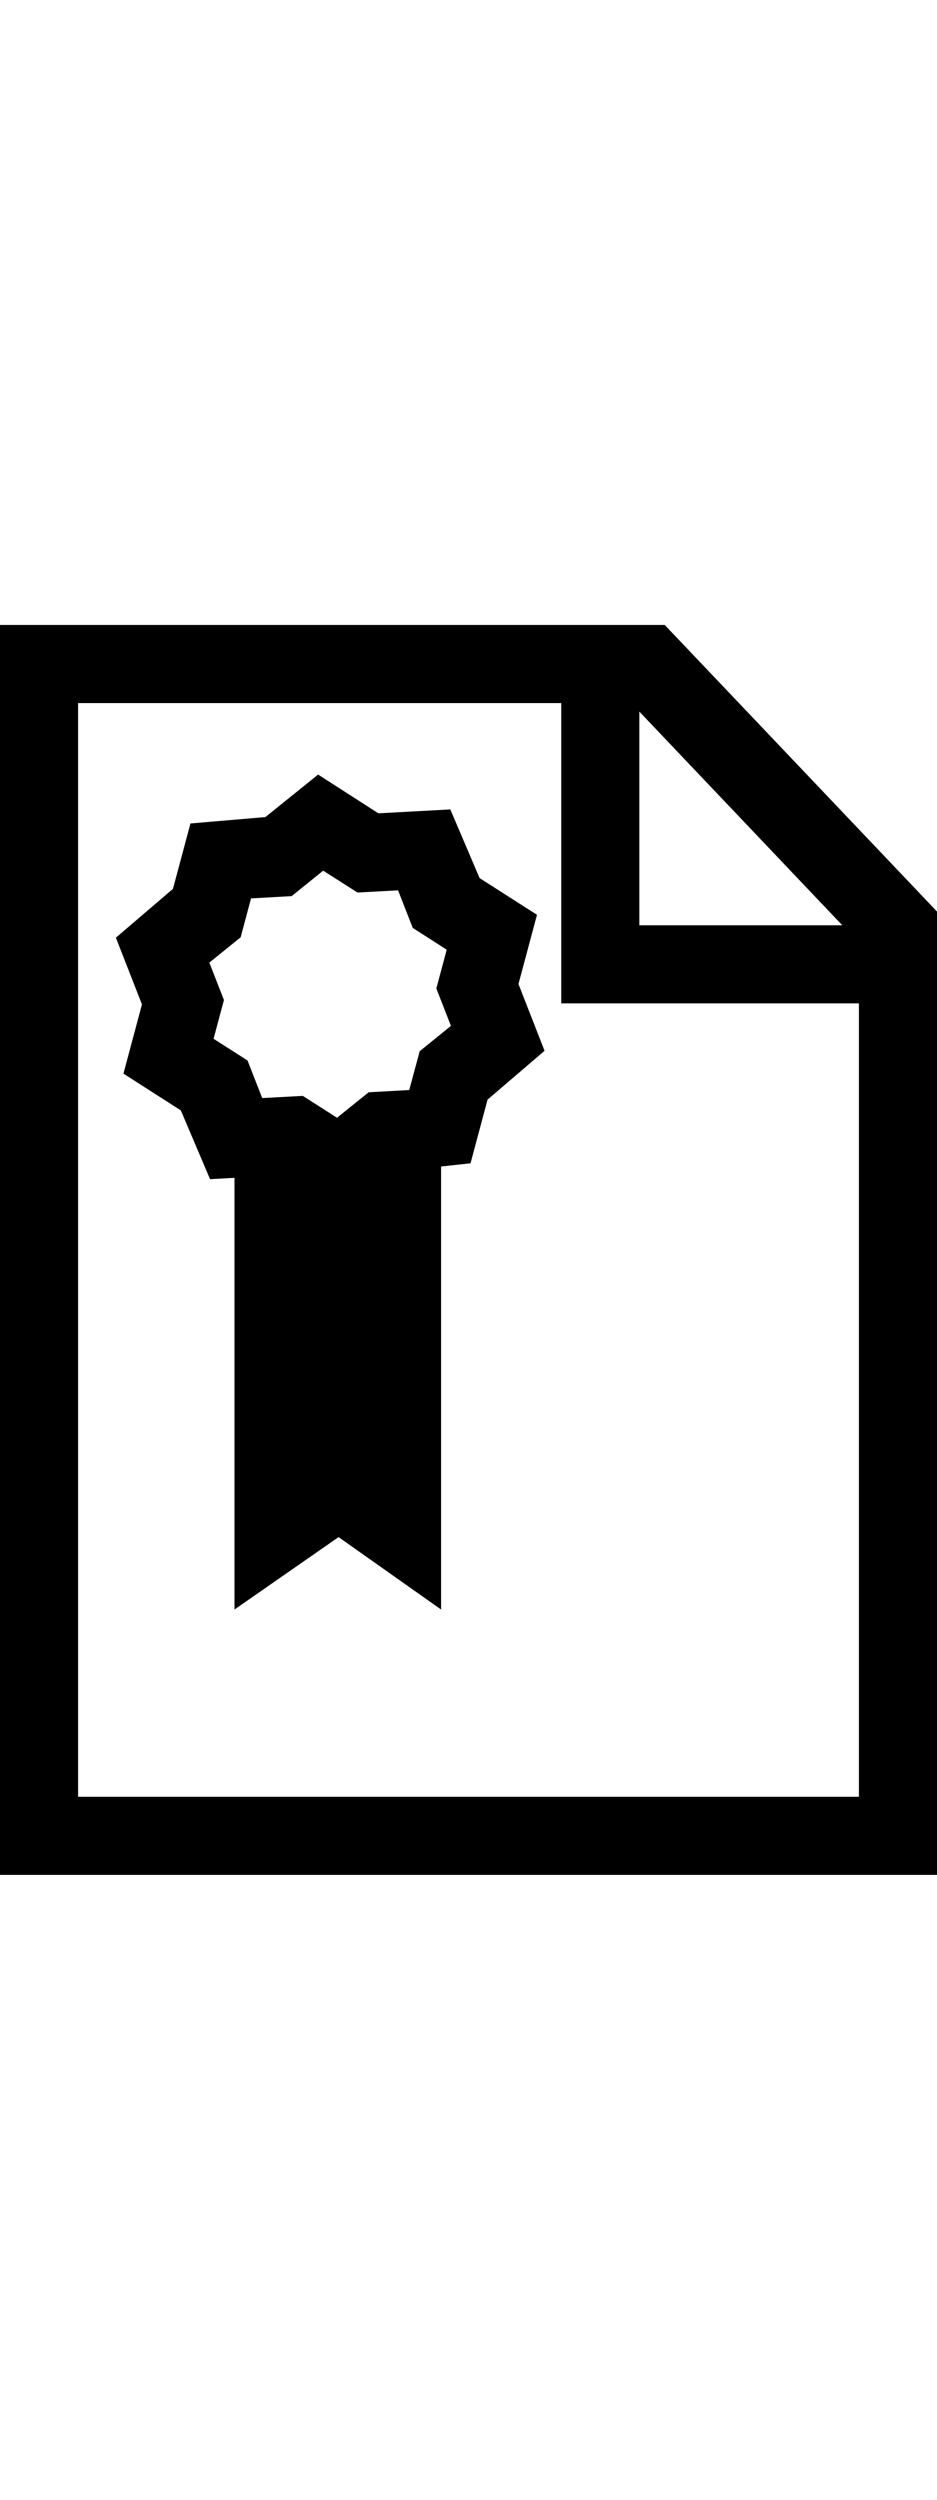 <?xml version="1.0" encoding="utf-8"?>
<!-- Generator: Adobe Illustrator 19.2.1, SVG Export Plug-In . SVG Version: 6.00 Build 0)  -->
<svg version="1.1" id="Layer_1" xmlns="http://www.w3.org/2000/svg" xmlns:xlink="http://www.w3.org/1999/xlink" x="0px" y="0px"
	 width="12px" height="32px" viewBox="0 0 12 32" style="enable-background:new 0 0 12 32;" xml:space="preserve">
<g>
	<path d="M11.725,11.379L8.809,8.311L8.513,8H8.084H1H0v1v14v1h1h10h1v-1V12.068v-0.399
		L11.725,11.379z M10.787,11.844h-2.599V9.109L10.787,11.844z M1,23V9h6.188v3.844H11V23H1z"/>
</g>
<path d="M6.64,12.596l0.237-0.886l-0.735-0.47l-0.375-0.879l-0.921,0.05
	L4.074,9.915l-0.675,0.544l-0.96,0.082l-0.224,0.837L1.484,12.003l0.334,0.854
	l-0.237,0.886l0.735,0.471L2.69,15.094l0.313-0.017v5.526l1.333-0.927
	l1.313,0.927v-5.671l0.377-0.041l0.218-0.815l0.73-0.625L6.64,12.596z
	 M5.375,13.456L5.241,13.953l-0.52,0.029l-0.405,0.326L3.878,14.028l-0.52,0.028
	l-0.188-0.481l-0.435-0.278l0.133-0.496l-0.187-0.479l0.401-0.324l0.133-0.498
	l0.52-0.029l0.404-0.326l0.439,0.28l0.52-0.028l0.188,0.481l0.435,0.279
	l-0.133,0.496l0.187,0.479L5.375,13.456z"/>
</svg>
